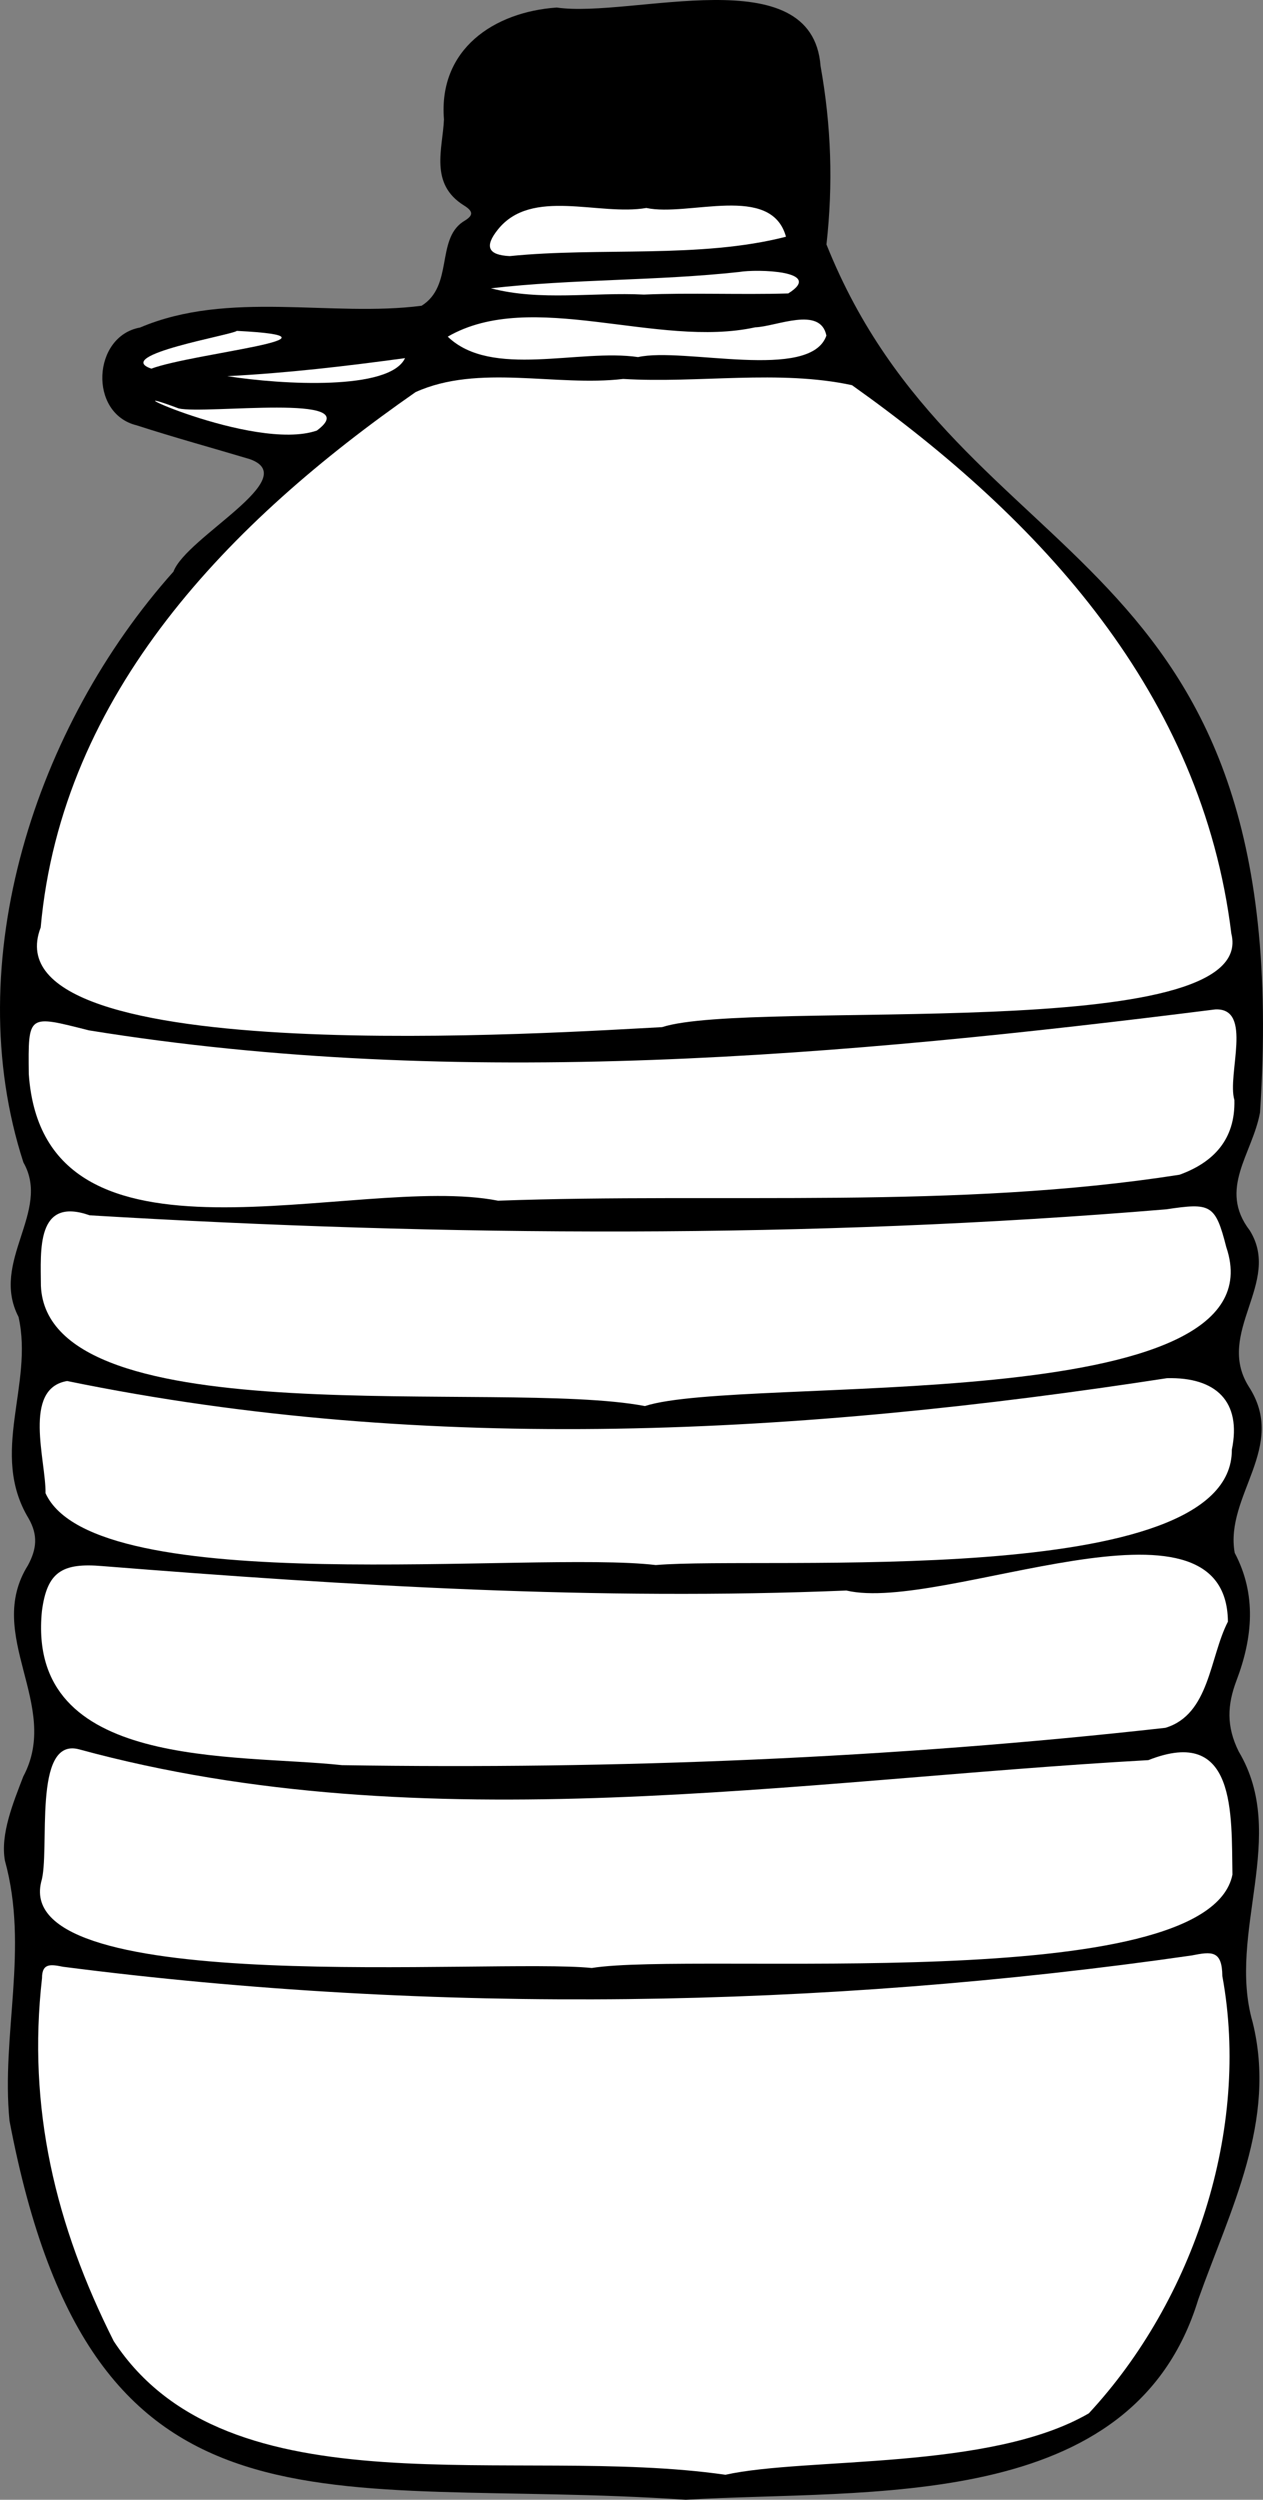 <?xml version="1.0" encoding="UTF-8"?>
<svg xmlns="http://www.w3.org/2000/svg" viewBox="0 0 1080.54 2137.11">
  <rect x="0" y="0" width="1080.54" height="2137.11" fill="#808080" stroke="none"/>
  <g id="bottleShape">
    <path d="M586.71,2137.11c-308.52-21.06-507.37,51.19-578.58-323.99-7.22-73.52,16.78-147.49-3.93-222.44-3.97-22.47,6.91-49.05,15.72-71.94,32.7-61.13-33.72-120.57,4.06-180.64,7.44-13.89,8.65-25.72,.47-40.01-33.73-55.89,4.52-114.12-8.6-172.24-24.54-47.28,28.16-90.13,4.18-132.06-55.8-172.03,10.78-373.52,128.37-505.08,11.1-29.75,111.45-79.92,65.24-96.21-32.27-9.64-64.76-18.53-96.78-28.9-41.28-10.09-37.77-76.27,2.95-83.58,75.83-32.2,163.75-8.64,240.89-18.63,27.17-16.94,12.41-55.96,35.16-71.64,7.9-4.68,10.78-8.09,1.12-14.08-29.85-18.52-18.18-48.66-17.15-73.6-4.87-60.03,42.79-91.9,96.45-95.62,64.41,9.31,218.59-43.15,225.74,49.99,9.17,51.3,10.81,101.03,5.05,152.55,115.47,288.54,403.45,249.39,370.92,742.13-6.55,35.69-36.01,65.31-8.76,100.85,27.66,44.47-29.73,87.02-1.01,133.22,33.79,51.72-20.59,93.38-11.89,142.38,18.86,35.57,15.4,72.6,1.58,109-7.91,20.84-8.89,39.25,1.88,60.9,42.91,71.92-10.15,154.74,11.85,231.22,20.99,84.44-19.21,160.35-46.47,237.13-56.01,183.65-282.23,161.88-438.48,171.28Z"/>
    <path d="M544.12,154.97c47.91-10.71,161.38,34.71,136.53-49.77-5.08-25.32,11.24-75.02-27.32-76.79-81.94,14.04-256.55-45.74-252.14,83.49-11.23,75.52,98.08,32.09,142.93,43.07Z"/>
    <path d="M415.09,509.99c-16.59,67.42-3.08,145.35-39.38,200.35-28.05-72.65,50.01-217.17-4.48-270.78-111.2,16.1-131.65,164.41-155.87,254.91-3.02,4.43-18.53,6.99-17.67-4.43-15.47-112.79,188.03-438.59,217.4-180.04Z"/>
    <path d="M657.31,599.16c16.3,59.72-10.6,149.57-20.7,31.86,2.66-90.95,6.09-158.48-77.39-213.9-90.8,95.61-21.8,211.79-64.53,261.28-20.56-64.15-19.42-336.58,96.43-271.1,64.35,41.55,74.85,123.79,66.2,191.86Z"/>
    <path d="M701.58,474.13c-5.11-44.02,44-102.75,74.1-44.8,54.27,76.32,121.28,159.49,144.22,249.14-75.39-50.2-98.12-201.19-185.67-246.33-33.4,59.92,37.51,189.43,17.87,244.25-32.66-55.42-45.65-141.36-50.51-202.26Z"/>
  </g>
  <g id="tobefilled">
    <path d="M346.52,306.17c-50.55,6.89-101.16,12.83-152.14,15.41,47.18,7.39,139.15,12.49,152.14-15.41Z" fill="#fff"/>
    <path d="M152.88,349.18c-71.16-26.72,63.93,37.71,118.19,18.92,43.65-32.4-95.37-13.65-118.19-18.92Z" fill="#fff"/>
    <path d="M533.1,323.97c-57.12,6.78-123.79-13.1-177.58,11.27C197.32,445.33,52.85,592,34.81,792.93c-47.7,123.78,450.8,89.27,531.63,85.19,76.66-24.78,511.21,16.33,487.02-79.91-25.19-205.07-162.67-353.98-324.55-468.91-62.39-13.49-131.37-1.46-195.81-5.34Z" fill="#fff"/>
    <path d="M620.6,2115.73c69.52-15.33,226.62-3.45,310.95-52.53,89.88-96.85,138.31-242.83,114.21-373.76-.23-22.29-9.2-21.04-26.29-17.66-317.11,45.58-647.21,50.66-965.53,9.66-9.92-1.94-18.05-3.65-17.99,9.7-12.62,111.07,11.47,211.35,61.36,310.39,97.94,149.19,342.58,88.17,523.29,114.21Z" fill="#fff"/>
    <path d="M506.24,1682.49c88.58-14.29,527.04,25.5,548.16-79.85-.94-51.93,3.48-127.65-71.93-97.86-301.84,16.82-618.89,71.44-914.72-9.21-40.51-11.01-24.46,87.69-32.53,113.38-24.29,100.09,385.68,64.82,471.02,73.53Z" fill="#fff"/>
    <path d="M1050.53,1386.4c-1.16-122.6-244.12-7.11-326.41-26.62-212.24,8.8-424.6-4.03-636.26-20.87-34.97-3.08-47.68,5.06-52.02,38.64-13.33,136.15,164.63,121.55,256.71,131.53,234.21,3.75,471.83-5.9,704.54-31.93,37.87-11.48,37.69-60.25,53.43-90.74Z" fill="#fff"/>
    <path d="M551.72,1202.08c83.29-27.05,547.69,12.06,497.39-135.92-9.36-36.86-13.45-37.92-51.4-32.28-304.28,25.43-616.73,23.36-920.98,5.12-45.96-16.18-41.87,30.05-41.74,60.27,5.62,130.86,393.53,79.18,516.73,102.81Z" fill="#fff"/>
    <path d="M426.11,1026.51c192.39-6.95,392.47,7.61,583.01-22.2,29.1-10.52,47.81-30.21,46.94-63.89-6.44-21.6,16.3-78.92-16.34-77.45-317.35,39.94-646.24,69.27-963.63,17.91-52.37-13.17-52.04-14.5-51.46,37.36,12.76,183.42,279.16,84.17,401.49,108.27Z" fill="#fff"/>
    <path d="M561.03,1338c94.08-7.94,493.55,22.32,492.85-98.64,8.43-40.87-13.2-62.19-55.52-61.12-311.63,48.02-629.76,66.33-940.92,2.42-38.41,6.45-18,68.32-18.49,95.9,41.86,92.14,416.32,48.83,522.08,61.44Z" fill="#fff"/>
    <path d="M552.98,177.8c-40.61,7.02-98.17-17.66-127.04,18.46-11.63,14.51-8.46,21.8,10.14,22.7,77.14-7.81,162.91,2.31,236.35-16.57-12.61-45.88-83.4-16.87-119.45-24.59Z" fill="#fff"/>
    <path d="M545.88,305.29c38.71-8.74,147.51,20.93,161.13-18.39-5.15-25.56-42.98-7.64-60.94-7.06-83.48,18.29-191.2-33.49-263.01,7.97,37.27,35.95,112.53,10.05,162.81,17.48Z" fill="#fff"/>
    <path d="M550.92,251.85c39.63-1.72,82.69,.24,123.44-.98,31.35-19.51-27.08-20.94-41.9-18.36-70.65,7.73-142.2,5.88-212.46,13.96,42.45,11.13,87.41,3.19,130.93,5.38Z" fill="#fff"/>
    <path d="M202.61,282.87c-3.46,3.43-106.89,20.76-73.15,32.29,36.93-13.53,178.62-26.93,73.15-32.29Z" fill="#fff"/>
  </g>
</svg>
